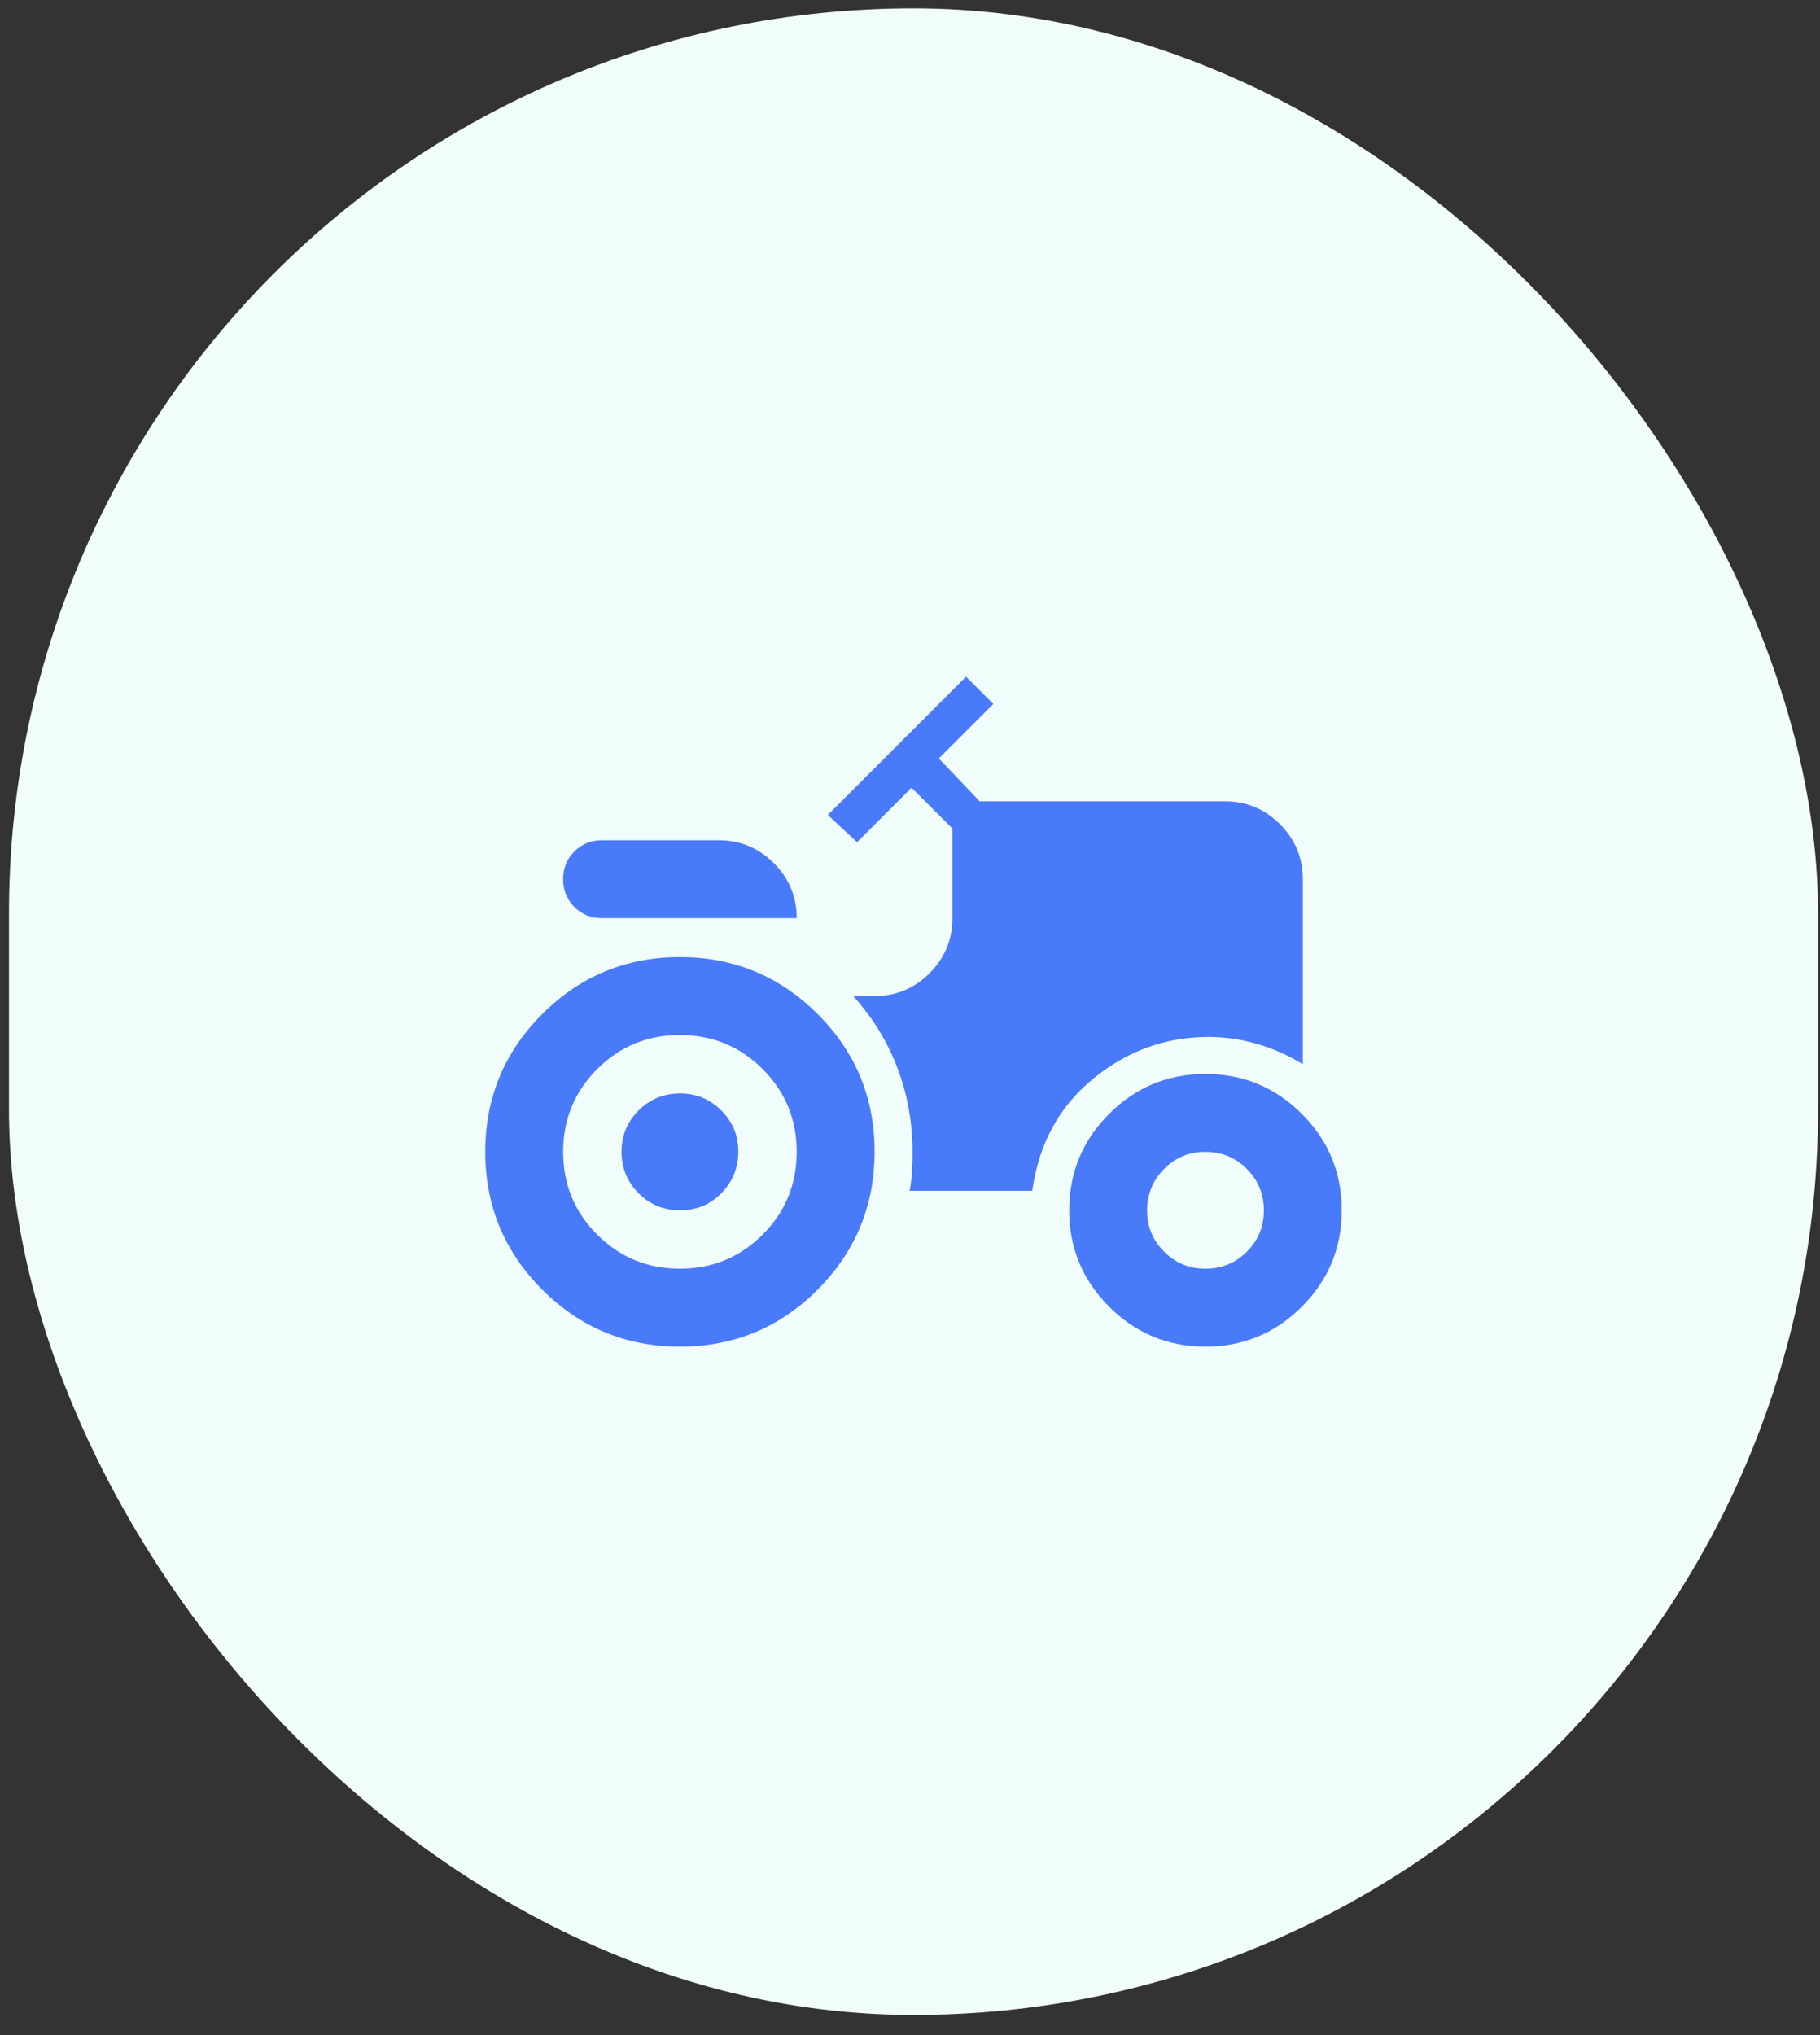 <svg width="68" height="76" viewBox="0 0 68 76" fill="none" xmlns="http://www.w3.org/2000/svg">
<rect x="0" y="0" width="68" height="76" fill="#333333" stroke="none"/>
<rect x="0.336" y="0.312" width="67.59" height="74.936" rx="33.795" fill="#F0FDFA"/>
<path d="M25.404 50.289C23.392 50.289 21.677 49.579 20.259 48.161C18.841 46.742 18.132 45.027 18.131 43.016C18.13 41.005 18.84 39.29 20.259 37.871C21.679 36.453 23.394 35.743 25.404 35.743C27.414 35.743 29.129 36.453 30.55 37.871C31.971 39.29 32.679 41.005 32.677 43.016C32.674 45.027 31.964 46.742 30.549 48.162C29.133 49.582 27.418 50.291 25.404 50.289ZM25.404 45.198C24.798 45.198 24.283 44.986 23.859 44.562C23.435 44.138 23.223 43.623 23.222 43.016C23.221 42.409 23.433 41.894 23.859 41.471C24.285 41.048 24.8 40.836 25.404 40.834C26.008 40.832 26.523 41.045 26.95 41.471C27.377 41.898 27.589 42.413 27.586 43.016C27.583 43.619 27.371 44.135 26.95 44.562C26.529 44.99 26.014 45.202 25.404 45.198ZM45.04 50.289C43.634 50.289 42.434 49.792 41.44 48.798C40.446 47.804 39.949 46.604 39.949 45.198C39.949 43.792 40.446 42.592 41.44 41.598C42.434 40.604 43.634 40.107 45.04 40.107C46.446 40.107 47.646 40.604 48.64 41.598C49.634 42.592 50.131 43.792 50.131 45.198C50.131 46.604 49.634 47.804 48.64 48.798C47.646 49.792 46.446 50.289 45.04 50.289ZM22.495 34.289C22.083 34.289 21.737 34.149 21.459 33.87C21.181 33.59 21.041 33.245 21.04 32.834C21.039 32.423 21.179 32.078 21.459 31.799C21.739 31.519 22.085 31.38 22.495 31.38H26.858C27.658 31.38 28.343 31.665 28.914 32.235C29.484 32.805 29.768 33.49 29.767 34.289H22.495ZM25.404 47.38C26.616 47.38 27.646 46.955 28.495 46.107C29.343 45.258 29.767 44.228 29.767 43.016C29.767 41.804 29.343 40.773 28.495 39.925C27.646 39.077 26.616 38.652 25.404 38.652C24.192 38.652 23.161 39.077 22.313 39.925C21.464 40.773 21.04 41.804 21.04 43.016C21.04 44.228 21.464 45.258 22.313 46.107C23.161 46.955 24.192 47.38 25.404 47.38ZM45.04 47.38C45.646 47.38 46.162 47.168 46.586 46.744C47.011 46.32 47.223 45.805 47.222 45.198C47.221 44.591 47.009 44.076 46.586 43.653C46.164 43.23 45.648 43.018 45.04 43.016C44.432 43.014 43.917 43.226 43.495 43.653C43.074 44.08 42.861 44.595 42.858 45.198C42.855 45.801 43.068 46.316 43.495 46.744C43.923 47.172 44.438 47.383 45.04 47.38ZM33.986 44.471H38.568C38.81 42.725 39.567 41.331 40.84 40.289C42.112 39.246 43.548 38.725 45.149 38.725C45.755 38.725 46.356 38.81 46.95 38.98C47.544 39.149 48.12 39.404 48.677 39.743V32.834C48.677 32.034 48.392 31.349 47.823 30.78C47.254 30.211 46.568 29.926 45.767 29.925H36.604L35.077 28.325L37.113 26.289L36.095 25.27L30.931 30.434L32.022 31.452L34.058 29.416L35.586 30.943V34.289C35.586 35.089 35.301 35.774 34.732 36.344C34.163 36.914 33.477 37.199 32.677 37.198H31.877C32.604 37.998 33.156 38.895 33.532 39.889C33.908 40.883 34.096 41.925 34.095 43.016C34.095 43.258 34.088 43.501 34.076 43.743C34.063 43.986 34.033 44.228 33.986 44.471Z" fill="#487AF9"/>
</svg>
